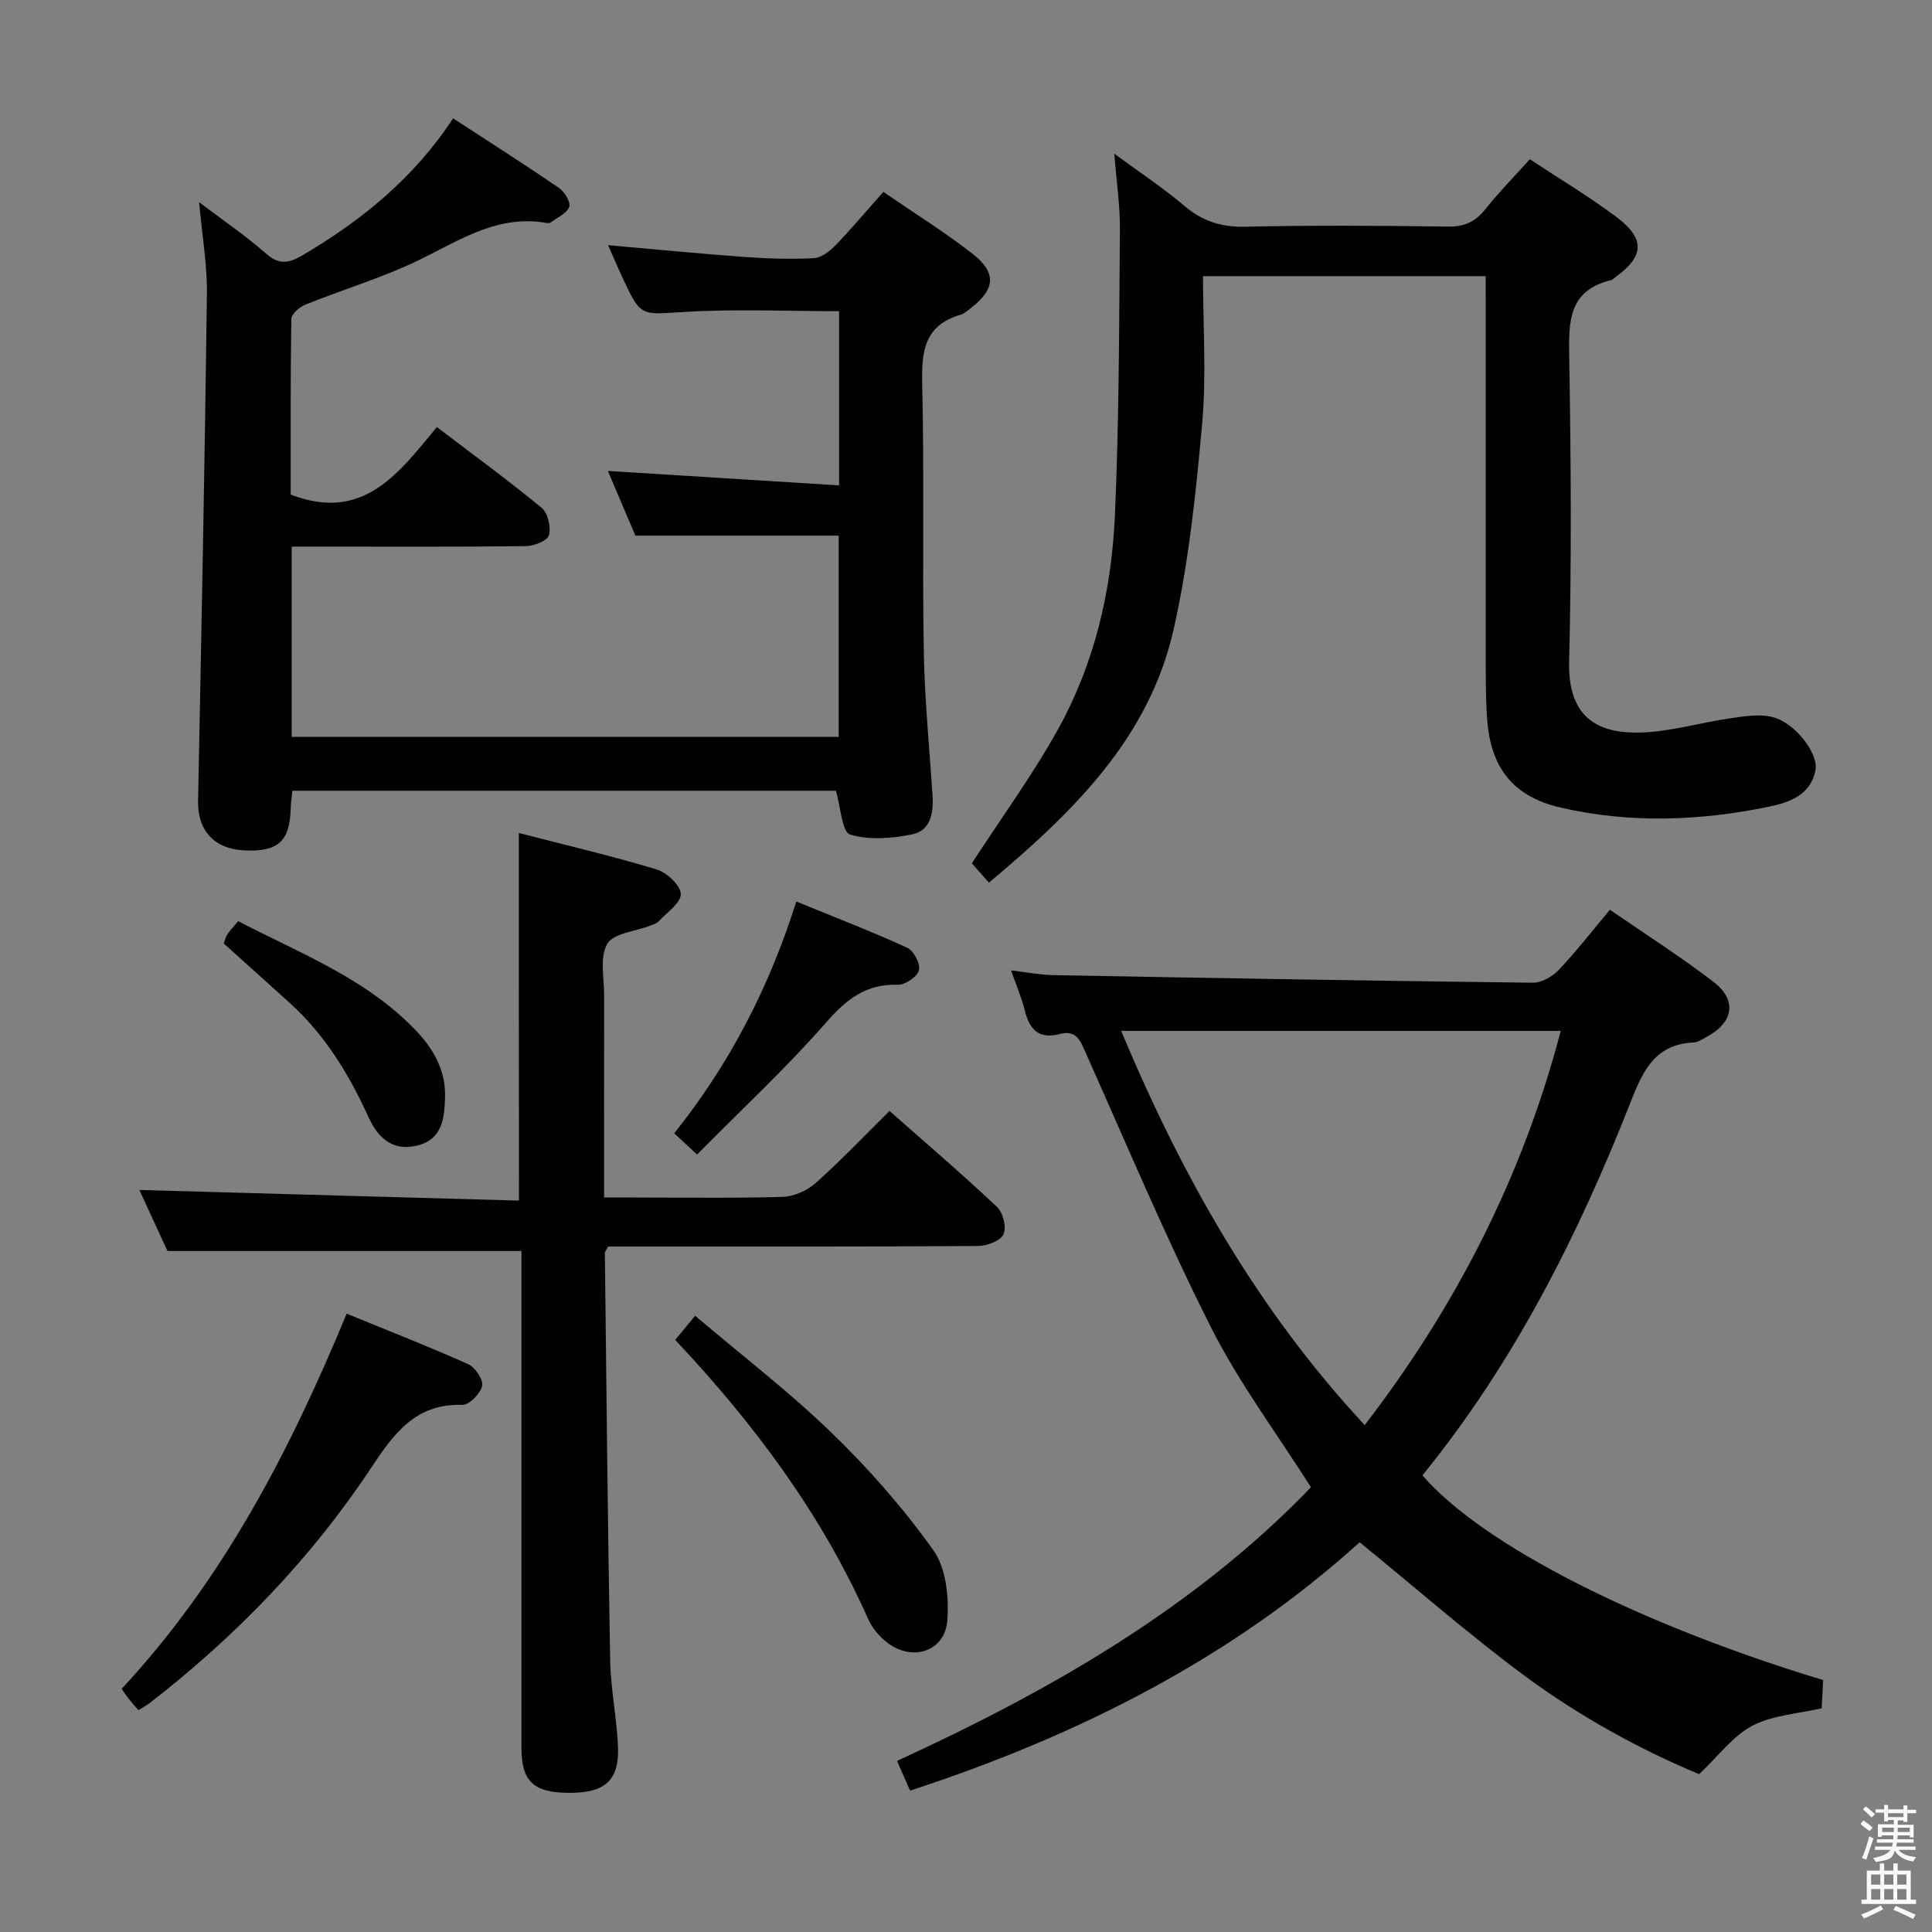 <svg enable-background="new 0 0 400 400" viewBox="0 0 400 400" xmlns="http://www.w3.org/2000/svg"><rect x="0" y="0" width="400" height="400" fill="#808080" stroke="none"/><path d="m385.2 377.6.6-.7c.6.4 1.3.9 1.9 1.5l-.6.7c-.8-.5-1.4-1-1.9-1.5zm.3 7.1c.6-1.4 1.1-2.9 1.5-4.5.3.1.6.3.9.4-.5 1.4-1 2.9-1.5 4.4zm.2-10.1.6-.6c.7.5 1.3 1.1 1.9 1.6l-.7.7c-.6-.6-1.2-1.2-1.8-1.7zm8.4-.8h.8v.9h1.8v.7h-1.8v1.8h-.8v-.3h-1.2v.9h3.3v2.6h-.8v-.4h-2.5c0 .3 0 .6-.1.8h3.4v.7h-3.5c0 .3-.1.6-.1.8h4v.7h-3.5c.7.9 1.9 1.3 3.6 1.5-.2.2-.4.5-.6.9-1.9-.3-3.2-1.1-3.8-2.3-.5 2.1-1.8 2-3.9 2.4-.2-.3-.4-.5-.6-.8 1.9-.4 3.1-.9 3.6-1.7h-3.2v-.7h3.5c.1-.2.1-.5.2-.8h-3.3v-.7h3.4c0-.2 0-.5 0-.8h-2.4v.3h-.8v-2.6h3.3v-.9h-1.2v.3h-.8v-1.8h-1.8v-.7h1.8v-.9h.8v.9h3.2zm-4.4 5.5h2.4c0-.3 0-.6 0-.9h-2.4zm1.2-3.1h3.2v-.8h-3.2zm4.4 2.2h-2.4v.9h2.5v-.9z" fill="#fafafb"/><path d="m389.2 385.8h.9v1.5h1.9v-1.5h.9v1.5h2.7v6h1.1v.9h-11.3v-.9h1.1v-6h2.7zm.2 8.7.5.8c-1.2.6-2.5 1.3-4 1.9-.2-.3-.3-.6-.6-.8 1.6-.6 3-1.3 4.1-1.9zm-2-4.3h1.9v-2.1h-1.9zm0 3.1h1.9v-2.2h-1.9zm2.7-3.1h1.9v-2.1h-1.9zm0 3.1h1.9v-2.2h-1.9zm2.4 1.3c1.4.6 2.7 1.2 4.1 1.8l-.5.9c-1.5-.7-2.8-1.4-4.1-1.9zm2.2-6.5h-1.9v2.1h1.9zm-1.9 5.2h1.9v-2.2h-1.9z" fill="#fafafb"/><g fill="#010100"><path d="m60.39 113.17v39.4h113.25c0-14 0-28.04 0-41.67-13.86 0-27.58 0-42.09 0-1.6-3.77-3.59-8.46-5.7-13.4 16.09 1 31.82 1.99 47.87 2.99 0-12.96 0-24.71 0-36.06-10.74 0-21.37-.49-31.93.15-9.11.55-9.08 1.12-12.84-6.94-.97-2.08-1.87-4.19-3.06-6.88 9.72.85 18.89 1.76 28.09 2.43 4.8.35 9.65.5 14.45.27 1.54-.07 3.28-1.37 4.45-2.57 3.35-3.46 6.44-7.15 10-11.16 6.31 4.33 12.67 8.27 18.53 12.86 5.01 3.92 4.62 7.34-.47 11.24-.66.51-1.33 1.13-2.09 1.35-7.66 2.21-8.07 7.84-7.91 14.63.43 18.32 0 36.66.32 54.99.17 9.96 1.16 19.9 1.81 29.85.23 3.58-.35 7.29-4.17 8.08-4.2.87-8.96 1.27-12.91.04-1.69-.53-1.93-5.69-2.92-9.05-37.15 0-74.74 0-112.55 0-.13 1.4-.3 2.52-.33 3.65-.19 6.82-2.61 9.03-9.57 8.7-6.32-.3-9.74-4.15-9.61-10.25.69-34.95 1.39-69.9 1.83-104.85.08-6.1-1-12.22-1.61-19.1 4.87 3.69 9.59 6.9 13.85 10.63 2.66 2.33 4.64 2.05 7.43.42 12.32-7.23 23.19-16.05 31.3-28.42 7.53 4.91 14.8 9.54 21.92 14.4 1.15.79 2.48 2.98 2.12 3.93-.51 1.37-2.47 2.21-3.84 3.23-.23.17-.66.14-.98.08-9.99-1.72-17.79 3.56-26.16 7.64-7.57 3.69-15.76 6.12-23.61 9.28-1.22.49-2.92 1.94-2.94 2.97-.2 12.29-.13 24.58-.13 36.37 15.03 5.8 22.39-4.48 30.26-13.98 7.55 5.75 14.8 11.03 21.7 16.73 1.29 1.06 1.96 3.98 1.5 5.66-.31 1.14-3.08 2.24-4.77 2.26-14.16.18-28.33.1-42.49.1-1.81 0-3.62 0-6 0z"/><path d="m188.42 370.73c-.97-2.2-1.75-3.99-2.7-6.15 31.74-14.57 61.62-31.66 85.7-56.65-7.08-11.18-14.92-21.65-20.71-33.14-9.33-18.5-17.36-37.66-25.83-56.59-1.14-2.55-1.92-5.07-5.46-4.12-4.41 1.18-6.31-1.02-7.28-4.98-.62-2.55-1.7-4.99-2.81-8.19 3.28.38 5.99.93 8.7.98 33.11.61 66.22 1.18 99.33 1.57 1.8.02 4.05-1.27 5.36-2.65 3.64-3.84 6.89-8.04 10.59-12.46 7.35 5.07 14.63 9.7 21.45 14.93 4.95 3.8 4.14 8.44-1.42 11.39-.88.47-1.8 1.13-2.73 1.17-7.75.37-10.32 5.5-12.87 11.99-10.91 27.8-24.28 54.31-43.24 77.62 12.36 14.32 44.38 30.7 82.96 42.39-.09 1.77-.19 3.68-.3 5.84-4.88 1.13-10.11 1.41-14.34 3.61-4 2.08-6.94 6.18-11.03 10.03-12.19-5.06-24.86-11.99-36.43-20.58-11.45-8.51-22.22-17.95-33.86-27.43-26.41 23.91-58.16 40.02-93.08 51.42zm94.13-75.68c18.97-24.7 32.67-51.48 40.59-81.62-30.47 0-60.35 0-91.02 0 12.6 30.09 28.13 57.65 50.43 81.62z"/><path d="m307.59 57.18c-19.81 0-38.76 0-58.52 0 0 10.26.72 20.42-.17 30.44-1.28 14.33-2.77 28.77-5.93 42.76-5.11 22.58-20.98 37.92-38.22 52.36-1.51-1.7-2.79-3.15-3.54-4 6.2-9.56 12.67-18.4 17.93-27.91 7.5-13.56 10.98-28.57 11.68-43.93.89-19.77.87-39.59 1.05-59.39.04-4.78-.68-9.58-1.16-15.68 5.41 3.98 10.16 7.1 14.46 10.76 3.77 3.21 7.7 4.47 12.69 4.35 13.99-.32 27.98-.22 41.97-.03 3.35.04 5.61-.99 7.66-3.56 2.79-3.5 5.94-6.71 9.25-10.38 6.06 4.01 12.21 7.68 17.9 11.94 6.07 4.55 5.8 8.16-.25 12.52-.27.19-.52.49-.81.57-8.91 2.12-8.82 8.66-8.69 16.03.36 20.98.5 41.99-.02 62.96-.3 12.14 6.6 14.92 14.88 14.67 6.23-.19 12.39-2.08 18.62-2.97 2.87-.41 6-.92 8.7-.21 4.65 1.22 9.49 7.58 8.8 11.03-1.01 5.09-5.34 6.61-9.61 7.5-14.31 2.96-28.73 3.5-43.04.22-9.9-2.27-14.58-8.17-15.32-18.31-.32-4.31-.28-8.65-.29-12.98-.02-24.15-.01-48.31-.01-72.46-.01-1.97-.01-3.94-.01-6.3z"/><path d="m107.42 172.46c9.65 2.5 19.17 4.72 28.5 7.54 2.12.64 5 3.31 5.03 5.09.03 1.87-2.89 3.84-4.6 5.68-.42.45-1.15.65-1.77.89-3.07 1.2-7.58 1.54-8.86 3.76-1.6 2.78-.63 7.09-.64 10.74-.03 13.65-.01 27.3-.01 41.77h5.98c10.33 0 20.66.17 30.99-.13 2.34-.07 5.08-1.31 6.85-2.88 5.2-4.63 10-9.7 15.28-14.91 7.45 6.58 15.01 13.05 22.25 19.87 1.24 1.17 2.01 4.24 1.35 5.66-.64 1.37-3.42 2.42-5.26 2.43-23.82.16-47.65.11-71.47.11-1.8 0-3.59 0-5.13 0-.4.76-.68 1.05-.68 1.33.33 28.13.59 56.26 1.1 84.39.11 5.96 1.38 11.88 1.62 17.85.28 7.02-2.71 9.58-10.22 9.54-7.29-.04-9.77-2.39-9.77-9.36-.01-32.49 0-64.98 0-97.47 0-1.82 0-3.64 0-5.35-24.28 0-48.29 0-73.28 0-1.7-3.69-3.9-8.45-5.83-12.64 26.13.73 52.24 1.46 78.6 2.2-.03-25.68-.03-50.37-.03-76.11z"/><path d="m71.77 271.98c8.71 3.57 17.03 6.81 25.17 10.46 1.44.65 3.17 3.23 2.88 4.49-.36 1.6-2.68 3.98-4.1 3.93-9.59-.29-14.09 5.81-18.77 12.88-12.5 18.88-28.08 35.02-45.99 48.88-.65.5-1.39.88-2.3 1.45-.69-.8-1.34-1.5-1.93-2.25-.51-.64-.96-1.32-1.55-2.16 20.89-22.45 34.74-49.01 46.59-77.68z"/><path d="m139.79 277.41c1.35-1.63 2.4-2.9 4.13-5 9.51 8.08 19.37 15.64 28.24 24.22 7.7 7.45 14.89 15.62 21.09 24.34 2.64 3.72 3.24 9.71 2.88 14.53-.48 6.37-7.13 8.57-12.31 4.68-1.66-1.25-3.22-3.04-4.05-4.92-9.63-21.69-23.55-40.4-39.98-57.85z"/><path d="m144.32 239.03c-2.19-2.03-3.28-3.04-4.73-4.39 11.46-14.35 19.63-30.12 25.28-47.99 7.9 3.24 15.56 6.18 23 9.59 1.33.61 2.74 3.36 2.39 4.65-.36 1.34-2.85 3.03-4.36 2.99-6.61-.2-10.66 3-14.89 7.85-8.27 9.44-17.53 18.03-26.69 27.3z"/><path d="m46.32 195.33c.26-.67.4-1.35.75-1.89.55-.82 1.25-1.53 2.25-2.72 12.71 6.61 26.27 11.77 36.56 22.39 3.78 3.91 6.46 8.44 6.26 14.14-.15 4.25-.51 8.55-5.64 9.89-5.17 1.34-8.25-1.55-10.2-5.84-4.03-8.85-8.99-17.02-16.27-23.61-4.54-4.12-9.11-8.21-13.71-12.36z"/></g></svg>